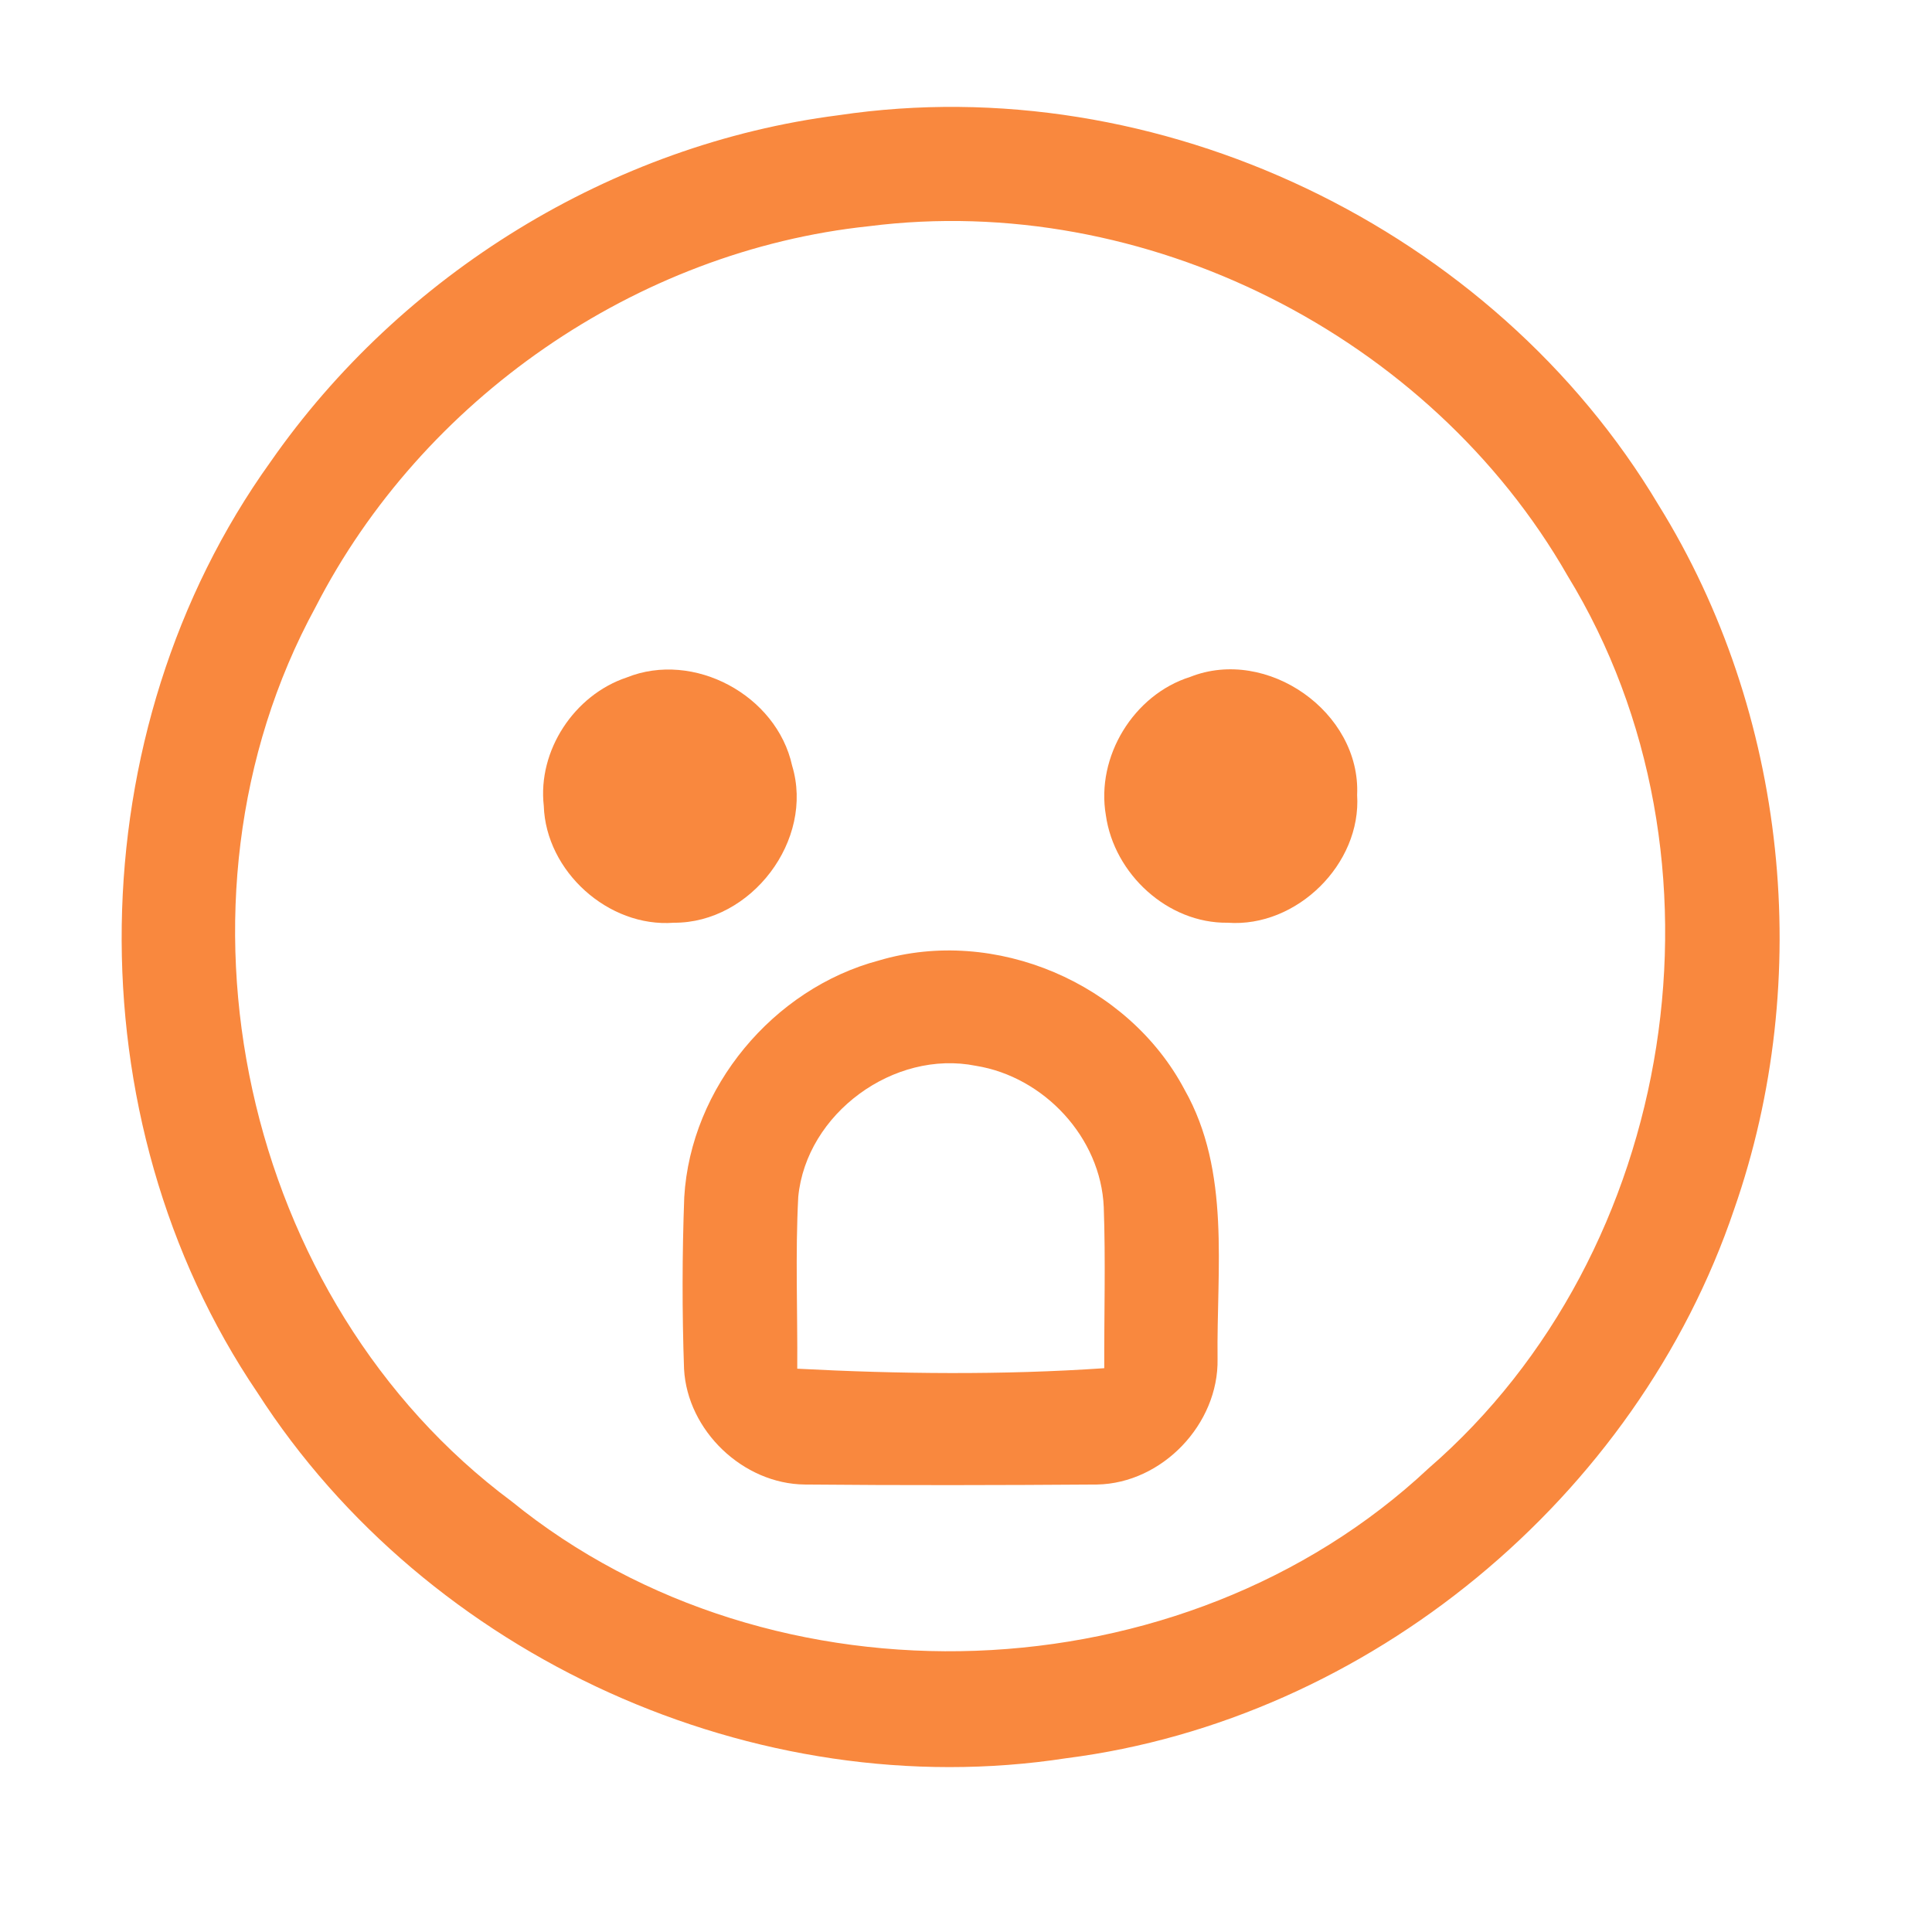<?xml version="1.0" encoding="UTF-8" ?>
<!DOCTYPE svg PUBLIC "-//W3C//DTD SVG 1.1//EN" "http://www.w3.org/Graphics/SVG/1.1/DTD/svg11.dtd">
<svg width="192pt" height="192pt" viewBox="0 0 192 192" version="1.1" xmlns="http://www.w3.org/2000/svg">
<g id="#f9883eff">
<path fill="#f9883e" opacity="1.00" d=" M 83.34 11.45 C 115.07 6.71 148.41 22.68 164.82 50.18 C 177.64 70.83 180.34 97.27 172.34 120.17 C 162.66 148.82 136.01 170.90 105.97 174.73 C 75.08 179.49 42.46 164.67 25.59 138.41 C 7.10 111.12 7.67 72.66 26.89 45.89 C 39.86 27.26 60.78 14.33 83.34 11.45 M 86.36 22.48 C 63.22 24.92 41.95 39.67 31.35 60.35 C 15.39 89.63 24.09 129.32 50.85 149.21 C 76.80 170.31 117.58 168.78 141.96 145.93 C 166.76 124.46 172.92 85.20 155.78 57.21 C 142.10 33.31 113.74 19.00 86.36 22.48 Z" />
<path fill="#f9883e" opacity="1.00" d=" M 62.27 67.33 C 68.94 64.64 77.19 69.09 78.72 76.09 C 80.96 83.48 74.65 91.75 66.97 91.70 C 60.46 92.20 54.25 86.59 54.04 80.08 C 53.42 74.59 57.07 69.07 62.27 67.33 Z" />
<path fill="#f9883e" opacity="1.00" d=" M 118.28 67.27 C 125.92 64.24 135.24 70.77 134.87 79.00 C 135.31 85.86 128.86 92.20 122.01 91.70 C 116.04 91.78 110.72 86.85 109.90 81.02 C 108.90 75.20 112.65 69.04 118.28 67.27 Z" />
<path fill="#f9883e" opacity="1.00" d=" M 87.35 95.45 C 98.86 92.03 112.12 97.70 117.72 108.29 C 122.33 116.42 120.89 126.11 121.00 135.05 C 121.12 141.52 115.50 147.41 109.03 147.53 C 99.35 147.60 89.66 147.62 79.98 147.53 C 73.84 147.47 68.31 142.18 67.98 136.05 C 67.78 130.36 67.79 124.66 68.00 118.97 C 68.64 108.08 76.84 98.24 87.35 95.45 M 79.33 118.94 C 79.03 124.63 79.27 130.33 79.23 136.02 C 89.35 136.55 99.63 136.66 109.74 135.97 C 109.72 130.63 109.88 125.29 109.69 119.96 C 109.40 113.06 103.76 107.01 96.99 105.92 C 88.84 104.28 80.13 110.65 79.33 118.94 Z" />
</g>
</svg>
